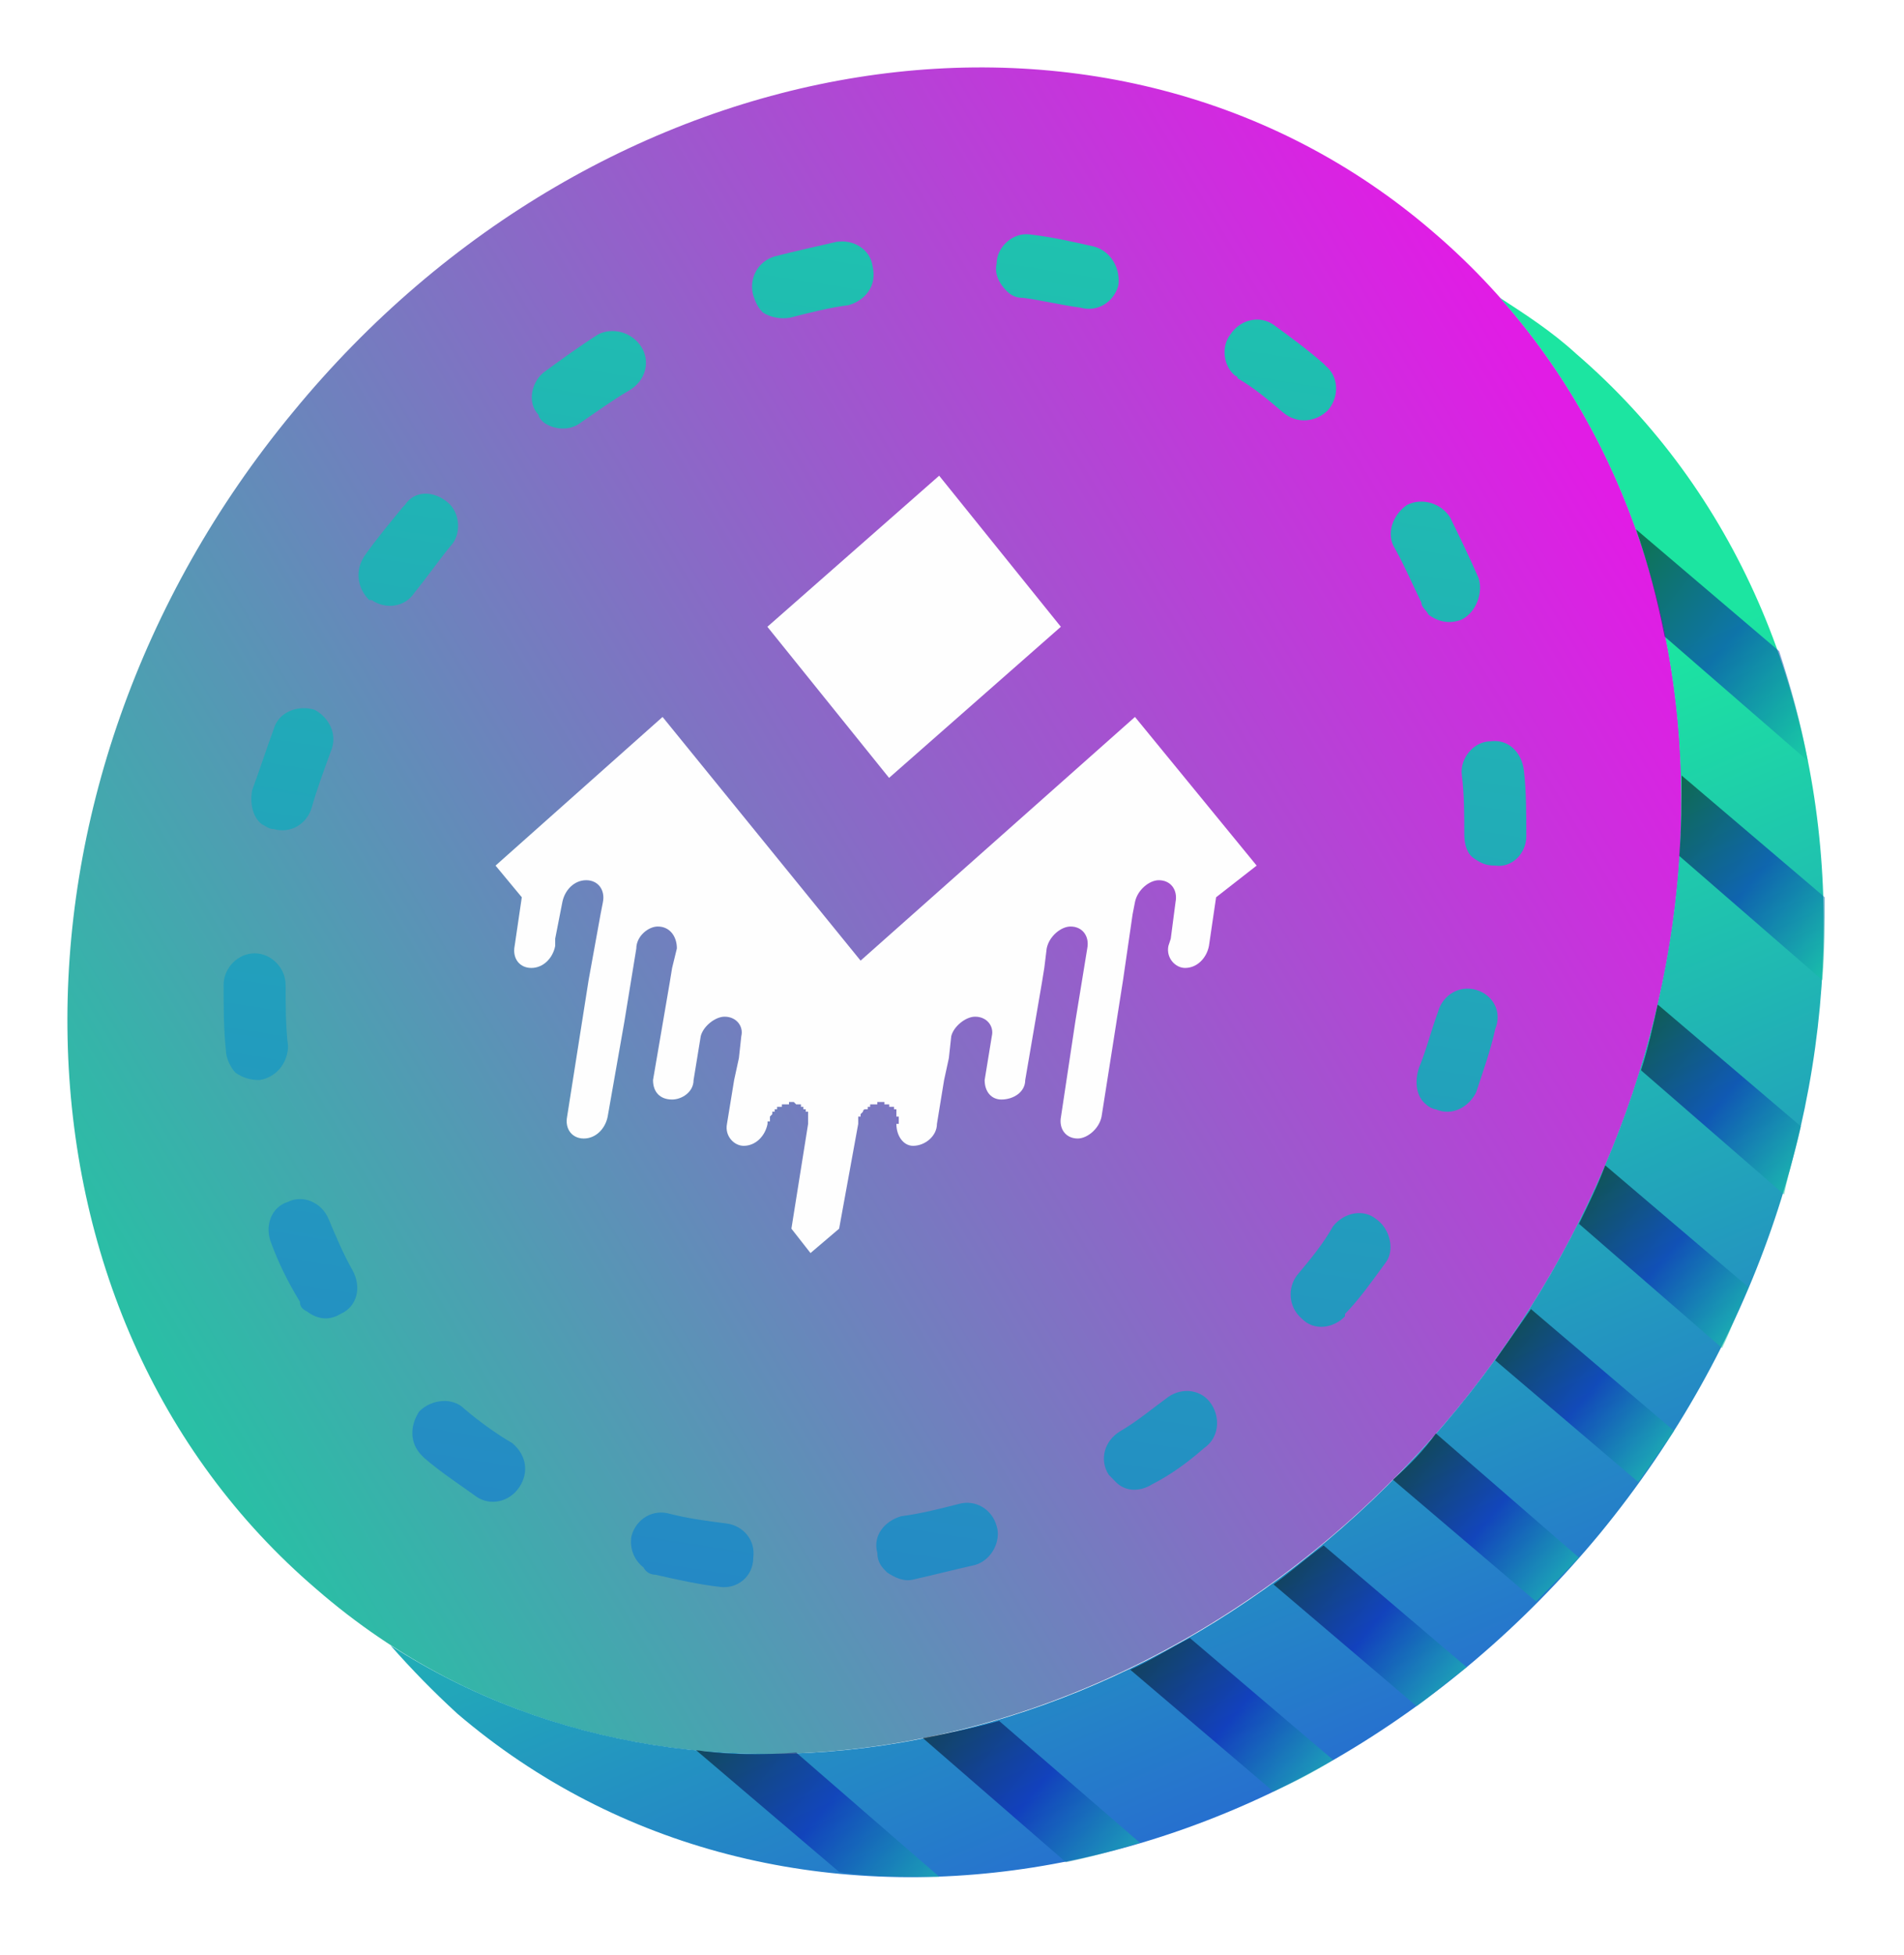<svg width="113" height="116" viewBox="0 0 113 116" fill="none" xmlns="http://www.w3.org/2000/svg">
<g filter="url(#filter0_d_189_96)">
<path d="M18.791 90.289C-0.325 73.953 -1.033 42.727 17.375 20.464C35.642 -1.8 65.944 -6.715 85.06 9.766C104.176 26.102 104.743 57.328 86.476 79.591C68.068 101.854 37.766 106.769 18.791 90.289Z" fill="url(#paint0_linear_189_96)"/>
<path d="M86.47 79.591C69.477 100.264 42.29 105.902 23.174 93.614C24.448 95.06 25.723 96.361 27.139 97.662C46.255 113.998 76.558 109.227 94.966 86.964C113.232 64.701 112.524 33.33 93.55 16.994C92.134 15.693 90.576 14.681 89.018 13.669C104.17 30.728 103.32 59.063 86.47 79.591Z" fill="url(#paint1_linear_189_96)"/>
<path d="M85.215 81.037C84.507 82.049 83.657 82.916 82.666 83.784L91.162 91.012L93.711 88.41L85.215 81.037Z" fill="url(#paint2_linear_189_96)" fill-opacity="0.502"/>
<path d="M90.86 73.664L88.736 76.7L97.232 83.928L99.356 80.892L90.86 73.664Z" fill="url(#paint3_linear_189_96)" fill-opacity="0.502"/>
<path d="M78.556 87.687C77.564 88.41 76.573 89.277 75.582 90L84.078 97.228C85.069 96.505 86.061 95.638 87.052 94.915L78.556 87.687Z" fill="url(#paint4_linear_189_96)" fill-opacity="0.502"/>
<path d="M70.62 93.18C69.487 93.758 68.355 94.481 67.08 95.059L75.576 102.288C76.851 101.71 77.983 101.131 79.116 100.408L70.62 93.18Z" fill="url(#paint5_linear_189_96)" fill-opacity="0.502"/>
<path d="M95.267 65.135C94.842 66.291 94.275 67.448 93.709 68.604L102.205 75.977C102.771 74.82 103.196 73.519 103.763 72.363L95.267 65.135Z" fill="url(#paint6_linear_189_96)" fill-opacity="0.502"/>
<path d="M98.382 55.593C98.099 56.894 97.815 58.195 97.391 59.496L105.887 66.869C106.17 65.424 106.595 64.123 106.878 62.822L98.382 55.593Z" fill="url(#paint7_linear_189_96)" fill-opacity="0.502"/>
<path d="M99.8 42.004C99.8 43.594 99.8 45.184 99.658 46.775L108.154 54.147C108.296 52.413 108.296 50.822 108.296 49.232L99.8 42.004Z" fill="url(#paint8_linear_189_96)" fill-opacity="0.502"/>
<path d="M97.094 27.403C97.802 29.427 98.368 31.595 98.793 33.764L107.289 41.137C106.864 38.824 106.298 36.8 105.59 34.631L97.094 27.403Z" fill="url(#paint9_linear_189_96)" fill-opacity="0.502"/>
<path d="M59.297 98.096C57.739 98.529 56.323 98.819 54.766 99.108L63.262 106.481C64.678 106.191 66.235 105.758 67.651 105.324L59.297 98.096Z" fill="url(#paint10_linear_189_96)" fill-opacity="0.502"/>
<path d="M47.256 99.975C45.273 100.119 43.291 100.119 41.309 99.83L49.805 107.059C51.645 107.348 53.628 107.348 55.752 107.348L47.256 99.975Z" fill="url(#paint11_linear_189_96)" fill-opacity="0.502"/>
<path d="M25.022 82.338C24.314 81.615 24.314 80.603 24.881 79.736C25.589 79.013 26.863 78.868 27.571 79.591C28.421 80.314 29.412 81.037 30.403 81.615C31.253 82.338 31.395 83.35 30.828 84.217C30.262 85.085 29.129 85.374 28.279 84.796C27.288 84.073 26.155 83.35 25.164 82.483L25.022 82.338ZM18.226 73.808C17.942 73.664 17.801 73.519 17.801 73.23C17.093 72.074 16.526 70.917 16.102 69.761C15.677 68.749 16.102 67.592 17.093 67.303C17.942 66.869 19.075 67.303 19.5 68.315C19.925 69.327 20.35 70.339 20.916 71.351C21.482 72.363 21.199 73.519 20.208 73.953C19.5 74.387 18.792 74.242 18.226 73.808ZM38.191 88.988C37.625 88.554 37.342 87.831 37.483 87.109C37.767 86.097 38.758 85.518 39.749 85.808C40.882 86.097 42.015 86.241 43.147 86.386C44.139 86.53 44.847 87.398 44.705 88.41C44.705 89.566 43.714 90.289 42.723 90.144C41.448 90 40.174 89.711 38.899 89.422C38.616 89.422 38.333 89.277 38.191 88.988ZM13.977 59.641C13.694 59.352 13.411 58.774 13.411 58.34C13.27 57.039 13.27 55.738 13.27 54.437C13.27 53.425 14.119 52.557 15.11 52.557C16.102 52.557 16.951 53.425 16.951 54.437C16.951 55.593 16.951 56.894 17.093 58.051C17.093 59.063 16.385 59.93 15.394 60.075C14.827 60.075 14.402 59.93 13.977 59.641ZM52.635 89.277C52.352 88.988 52.068 88.699 52.068 88.121C51.785 87.109 52.493 86.241 53.484 85.952C54.617 85.808 55.75 85.518 56.883 85.229C57.874 84.94 58.865 85.518 59.148 86.53C59.432 87.398 58.865 88.554 57.874 88.843C56.599 89.132 55.467 89.422 54.192 89.711C53.626 89.855 53.059 89.566 52.635 89.277ZM15.535 44.895C14.969 44.462 14.827 43.594 14.969 42.871C15.394 41.715 15.818 40.414 16.243 39.257C16.526 38.245 17.659 37.812 18.65 38.101C19.5 38.534 20.066 39.546 19.642 40.558C19.217 41.715 18.792 42.871 18.509 43.883C18.226 44.895 17.234 45.474 16.243 45.184C15.96 45.184 15.818 45.04 15.535 44.895ZM66.228 83.928L65.804 83.494C65.237 82.627 65.52 81.471 66.512 80.892C67.503 80.314 68.352 79.591 69.344 78.868C70.193 78.29 71.326 78.435 71.892 79.302C72.459 80.169 72.317 81.326 71.468 81.904C70.477 82.772 69.485 83.494 68.352 84.073C67.644 84.506 66.795 84.506 66.228 83.928ZM21.907 31.595C21.199 30.872 21.058 29.86 21.624 28.993C22.332 27.981 23.182 26.969 23.89 26.102L24.031 25.957C24.598 25.09 25.73 25.09 26.58 25.813C27.288 26.391 27.43 27.692 26.722 28.415C26.014 29.282 25.306 30.294 24.598 31.162C24.031 32.029 22.898 32.173 22.049 31.595H21.907ZM77.273 74.242C76.424 73.519 76.424 72.363 76.99 71.64C77.84 70.628 78.548 69.761 79.114 68.749C79.822 67.881 80.955 67.737 81.663 68.315C82.513 68.893 82.796 70.194 82.229 70.917C81.38 72.074 80.672 73.086 79.822 73.953V74.098C79.114 74.82 77.981 74.965 77.273 74.242ZM32.244 21.042C32.102 20.897 31.961 20.753 31.961 20.608C31.253 19.885 31.536 18.584 32.386 18.006C33.377 17.283 34.368 16.56 35.501 15.838C36.35 15.404 37.483 15.693 38.05 16.56C38.616 17.428 38.333 18.584 37.342 19.163C36.35 19.741 35.359 20.464 34.51 21.042C33.802 21.62 32.81 21.476 32.244 21.042ZM84.637 61.52C84.07 61.087 83.929 60.219 84.212 59.352C84.637 58.34 84.92 57.183 85.345 56.027C85.628 55.015 86.619 54.437 87.61 54.726C88.601 55.015 89.168 56.027 88.743 57.039C88.46 58.34 88.035 59.496 87.61 60.798C87.185 61.665 86.194 62.243 85.203 61.809C85.061 61.809 84.778 61.665 84.637 61.52ZM45.271 14.537C44.988 14.247 44.847 13.958 44.705 13.524C44.422 12.512 44.988 11.501 45.979 11.211C47.112 10.922 48.387 10.633 49.661 10.344C50.652 10.2 51.644 10.778 51.785 11.79C52.068 12.946 51.36 13.814 50.369 14.103C49.236 14.247 48.103 14.537 46.971 14.826C46.404 14.97 45.696 14.826 45.271 14.537ZM87.469 46.919C87.044 46.63 86.902 46.052 86.902 45.474C86.902 44.317 86.902 43.16 86.761 42.004C86.619 40.992 87.469 39.98 88.46 39.98C89.451 39.836 90.301 40.558 90.442 41.715C90.584 42.871 90.584 44.317 90.584 45.618C90.584 46.63 89.734 47.498 88.743 47.353C88.177 47.353 87.893 47.208 87.469 46.919ZM59.715 13.235C59.29 12.802 59.007 12.223 59.148 11.645C59.148 10.633 60.14 9.766 61.131 9.91C62.405 10.055 63.68 10.344 64.954 10.633C65.945 10.922 66.512 11.934 66.37 12.946C66.087 13.958 65.096 14.537 64.104 14.247C62.972 14.103 61.839 13.814 60.706 13.669C60.281 13.669 59.998 13.524 59.715 13.235ZM84.778 32.463C84.637 32.173 84.353 32.029 84.353 31.74C83.787 30.583 83.362 29.571 82.796 28.559C82.229 27.692 82.654 26.535 83.504 25.957C84.353 25.523 85.486 25.813 86.053 26.68C86.619 27.837 87.185 28.993 87.752 30.294C88.035 31.162 87.61 32.318 86.761 32.752C86.053 33.041 85.345 32.896 84.778 32.463ZM73.308 18.295C72.6 17.717 72.459 16.56 73.025 15.838C73.592 14.97 74.725 14.681 75.574 15.259C76.565 15.982 77.556 16.705 78.548 17.572L78.689 17.717C79.397 18.295 79.539 19.452 78.831 20.319C78.123 21.042 76.99 21.186 76.141 20.464C75.291 19.741 74.441 19.018 73.45 18.44C73.45 18.44 73.45 18.295 73.308 18.295Z" fill="url(#paint12_linear_189_96)"/>
<path fill-rule="evenodd" clip-rule="evenodd" d="M45.553 62.677C45.411 63.4 44.845 63.978 44.137 63.978C43.57 63.978 43.004 63.4 43.145 62.677L43.57 60.075L43.853 58.773L43.995 57.472C44.137 56.894 43.712 56.316 43.004 56.316C42.438 56.316 41.73 56.894 41.588 57.472L41.163 60.075C41.163 60.797 40.455 61.231 39.889 61.231C39.181 61.231 38.756 60.797 38.756 60.075L39.747 54.292L39.889 53.425L40.172 52.268C40.172 51.545 39.747 50.967 39.039 50.967C38.473 50.967 37.765 51.545 37.765 52.268L37.057 56.605L36.065 62.243C35.924 62.966 35.357 63.544 34.649 63.544C33.941 63.544 33.517 62.966 33.658 62.243L34.933 54.147L35.641 50.244L35.782 49.521C35.924 48.798 35.499 48.22 34.791 48.22C34.083 48.22 33.517 48.798 33.375 49.521L32.95 51.69V52.123C32.809 52.846 32.242 53.425 31.534 53.425C30.826 53.425 30.401 52.846 30.543 52.123L30.968 49.232L29.41 47.353L39.322 38.534L51.075 52.991L67.359 38.534L74.581 47.353L72.174 49.232L71.749 52.123C71.607 52.846 71.041 53.425 70.333 53.425C69.766 53.425 69.2 52.846 69.342 52.123L69.483 51.69L69.766 49.521C69.908 48.798 69.483 48.22 68.775 48.22C68.209 48.22 67.501 48.798 67.359 49.521L67.218 50.244L66.651 54.147L65.377 62.243C65.235 62.966 64.527 63.544 63.961 63.544C63.253 63.544 62.828 62.966 62.97 62.243L63.819 56.605L64.527 52.268C64.669 51.545 64.244 50.967 63.536 50.967C62.97 50.967 62.262 51.545 62.12 52.268L61.978 53.425L61.837 54.292L60.846 60.075C60.846 60.797 60.138 61.231 59.43 61.231C58.863 61.231 58.438 60.797 58.438 60.075L58.863 57.472C59.005 56.894 58.58 56.316 57.872 56.316C57.306 56.316 56.598 56.894 56.456 57.472L56.314 58.773L56.031 60.075L55.606 62.677C55.606 63.4 54.898 63.978 54.19 63.978C53.624 63.978 53.199 63.4 53.199 62.677H53.341V62.243H53.199V61.809H53.058V61.665H52.774V61.52H52.491V61.376H52.066V61.52H51.642V61.665H51.5V61.809H51.358C51.217 61.809 51.217 61.954 51.217 61.954L51.075 62.098V62.243H50.934V62.677L49.801 68.893L48.102 70.339L46.969 68.893L47.96 62.677V61.954H47.818V61.809H47.677V61.665H47.535V61.52H47.252L47.11 61.376H46.827V61.52H46.402V61.665H46.119V61.809H45.977V61.954H45.836V62.098L45.694 62.243V62.532H45.553V62.677Z" fill="#FEFEFE"/>
<path fill-rule="evenodd" clip-rule="evenodd" d="M55.738 24.222L62.96 33.185L52.765 42.149L45.543 33.185L55.738 24.222Z" fill="#FEFEFE"/>
</g>
<defs>
<filter id="filter0_d_189_96" x="0" y="0" width="112.295" height="115.365" filterUnits="userSpaceOnUse" color-interpolation-filters="sRGB">
<feFlood flood-opacity="0" result="BackgroundImageFix"/>
<feColorMatrix in="SourceAlpha" type="matrix" values="0 0 0 0 0 0 0 0 0 0 0 0 0 0 0 0 0 0 127 0" result="hardAlpha"/>
<feOffset dy="4"/>
<feGaussianBlur stdDeviation="2"/>
<feComposite in2="hardAlpha" operator="out"/>
<feColorMatrix type="matrix" values="0 0 0 0 0 0 0 0 0 0 0 0 0 0 0 0 0 0 0.25 0"/>
<feBlend mode="normal" in2="BackgroundImageFix" result="effect1_dropShadow_189_96"/>
<feBlend mode="normal" in="SourceGraphic" in2="effect1_dropShadow_189_96" result="shape"/>
</filter>
<linearGradient id="paint0_linear_189_96" x1="94.533" y1="23.566" x2="-0.087" y2="79.885" gradientUnits="userSpaceOnUse">
<stop stop-color="#E11CE5"/>
<stop offset="1" stop-color="#18CE9F"/>
<stop offset="1" stop-color="#13B79C"/>
</linearGradient>
<linearGradient id="paint1_linear_189_96" x1="59.225" y1="44.683" x2="89.379" y2="115.067" gradientUnits="userSpaceOnUse">
<stop stop-color="#1CE5A1"/>
<stop offset="0.078" stop-color="#1CE5A1"/>
<stop offset="0.961" stop-color="#2951DB"/>
<stop offset="0.969" stop-color="#2951DB"/>
<stop offset="0.988" stop-color="#2951DB"/>
<stop offset="1" stop-color="#2951DB"/>
</linearGradient>
<linearGradient id="paint2_linear_189_96" x1="92.55" y1="89.787" x2="83.765" y2="82.564" gradientUnits="userSpaceOnUse">
<stop stop-color="#13C6A3"/>
<stop offset="0.49" stop-color="#0006AF"/>
<stop offset="0.988"/>
<stop offset="1"/>
</linearGradient>
<linearGradient id="paint3_linear_189_96" x1="98.379" y1="82.53" x2="89.522" y2="75.236" gradientUnits="userSpaceOnUse">
<stop stop-color="#13C6A3"/>
<stop offset="0.49" stop-color="#0006AF"/>
<stop offset="0.988"/>
<stop offset="1"/>
</linearGradient>
<linearGradient id="paint4_linear_189_96" x1="85.848" y1="96.319" x2="76.602" y2="88.708" gradientUnits="userSpaceOnUse">
<stop stop-color="#13C6A3"/>
<stop offset="0.49" stop-color="#0006AF"/>
<stop offset="0.988"/>
<stop offset="1"/>
</linearGradient>
<linearGradient id="paint5_linear_189_96" x1="77.955" y1="101.831" x2="68.147" y2="93.762" gradientUnits="userSpaceOnUse">
<stop stop-color="#13C6A3"/>
<stop offset="0.49" stop-color="#0006AF"/>
<stop offset="0.988"/>
<stop offset="1"/>
</linearGradient>
<linearGradient id="paint6_linear_189_96" x1="103.324" y1="74.479" x2="93.963" y2="66.783" gradientUnits="userSpaceOnUse">
<stop stop-color="#13C6A3"/>
<stop offset="0.49" stop-color="#0006AF"/>
<stop offset="0.988"/>
<stop offset="1"/>
</linearGradient>
<linearGradient id="paint7_linear_189_96" x1="107.005" y1="65.359" x2="97.068" y2="57.187" gradientUnits="userSpaceOnUse">
<stop stop-color="#13C6A3"/>
<stop offset="0.49" stop-color="#0006AF"/>
<stop offset="0.988"/>
<stop offset="1"/>
</linearGradient>
<linearGradient id="paint8_linear_189_96" x1="109.372" y1="52.637" x2="98.427" y2="43.635" gradientUnits="userSpaceOnUse">
<stop stop-color="#13C6A3"/>
<stop offset="0.49" stop-color="#0006AF"/>
<stop offset="0.988"/>
<stop offset="1"/>
</linearGradient>
<linearGradient id="paint9_linear_189_96" x1="108.507" y1="39.64" x2="95.66" y2="29.08" gradientUnits="userSpaceOnUse">
<stop stop-color="#13C6A3"/>
<stop offset="0.49" stop-color="#0006AF"/>
<stop offset="0.988"/>
<stop offset="1"/>
</linearGradient>
<linearGradient id="paint10_linear_189_96" x1="66.519" y1="106.76" x2="55.789" y2="97.933" gradientUnits="userSpaceOnUse">
<stop stop-color="#13C6A3"/>
<stop offset="0.49" stop-color="#0006AF"/>
<stop offset="0.988"/>
<stop offset="1"/>
</linearGradient>
<linearGradient id="paint11_linear_189_96" x1="54.506" y1="108.751" x2="42.25" y2="98.677" gradientUnits="userSpaceOnUse">
<stop stop-color="#13C6A3"/>
<stop offset="0.49" stop-color="#0006AF"/>
<stop offset="0.988"/>
<stop offset="1"/>
</linearGradient>
<linearGradient id="paint12_linear_189_96" x1="68.452" y1="-59.406" x2="30.764" y2="179.502" gradientUnits="userSpaceOnUse">
<stop stop-color="#1CE5A1"/>
<stop offset="0.078" stop-color="#1CE5A1"/>
<stop offset="0.961" stop-color="#2951DB"/>
<stop offset="0.969" stop-color="#2951DB"/>
<stop offset="0.988" stop-color="#2951DB"/>
<stop offset="1" stop-color="#2951DB"/>
</linearGradient>
</defs>
</svg>

